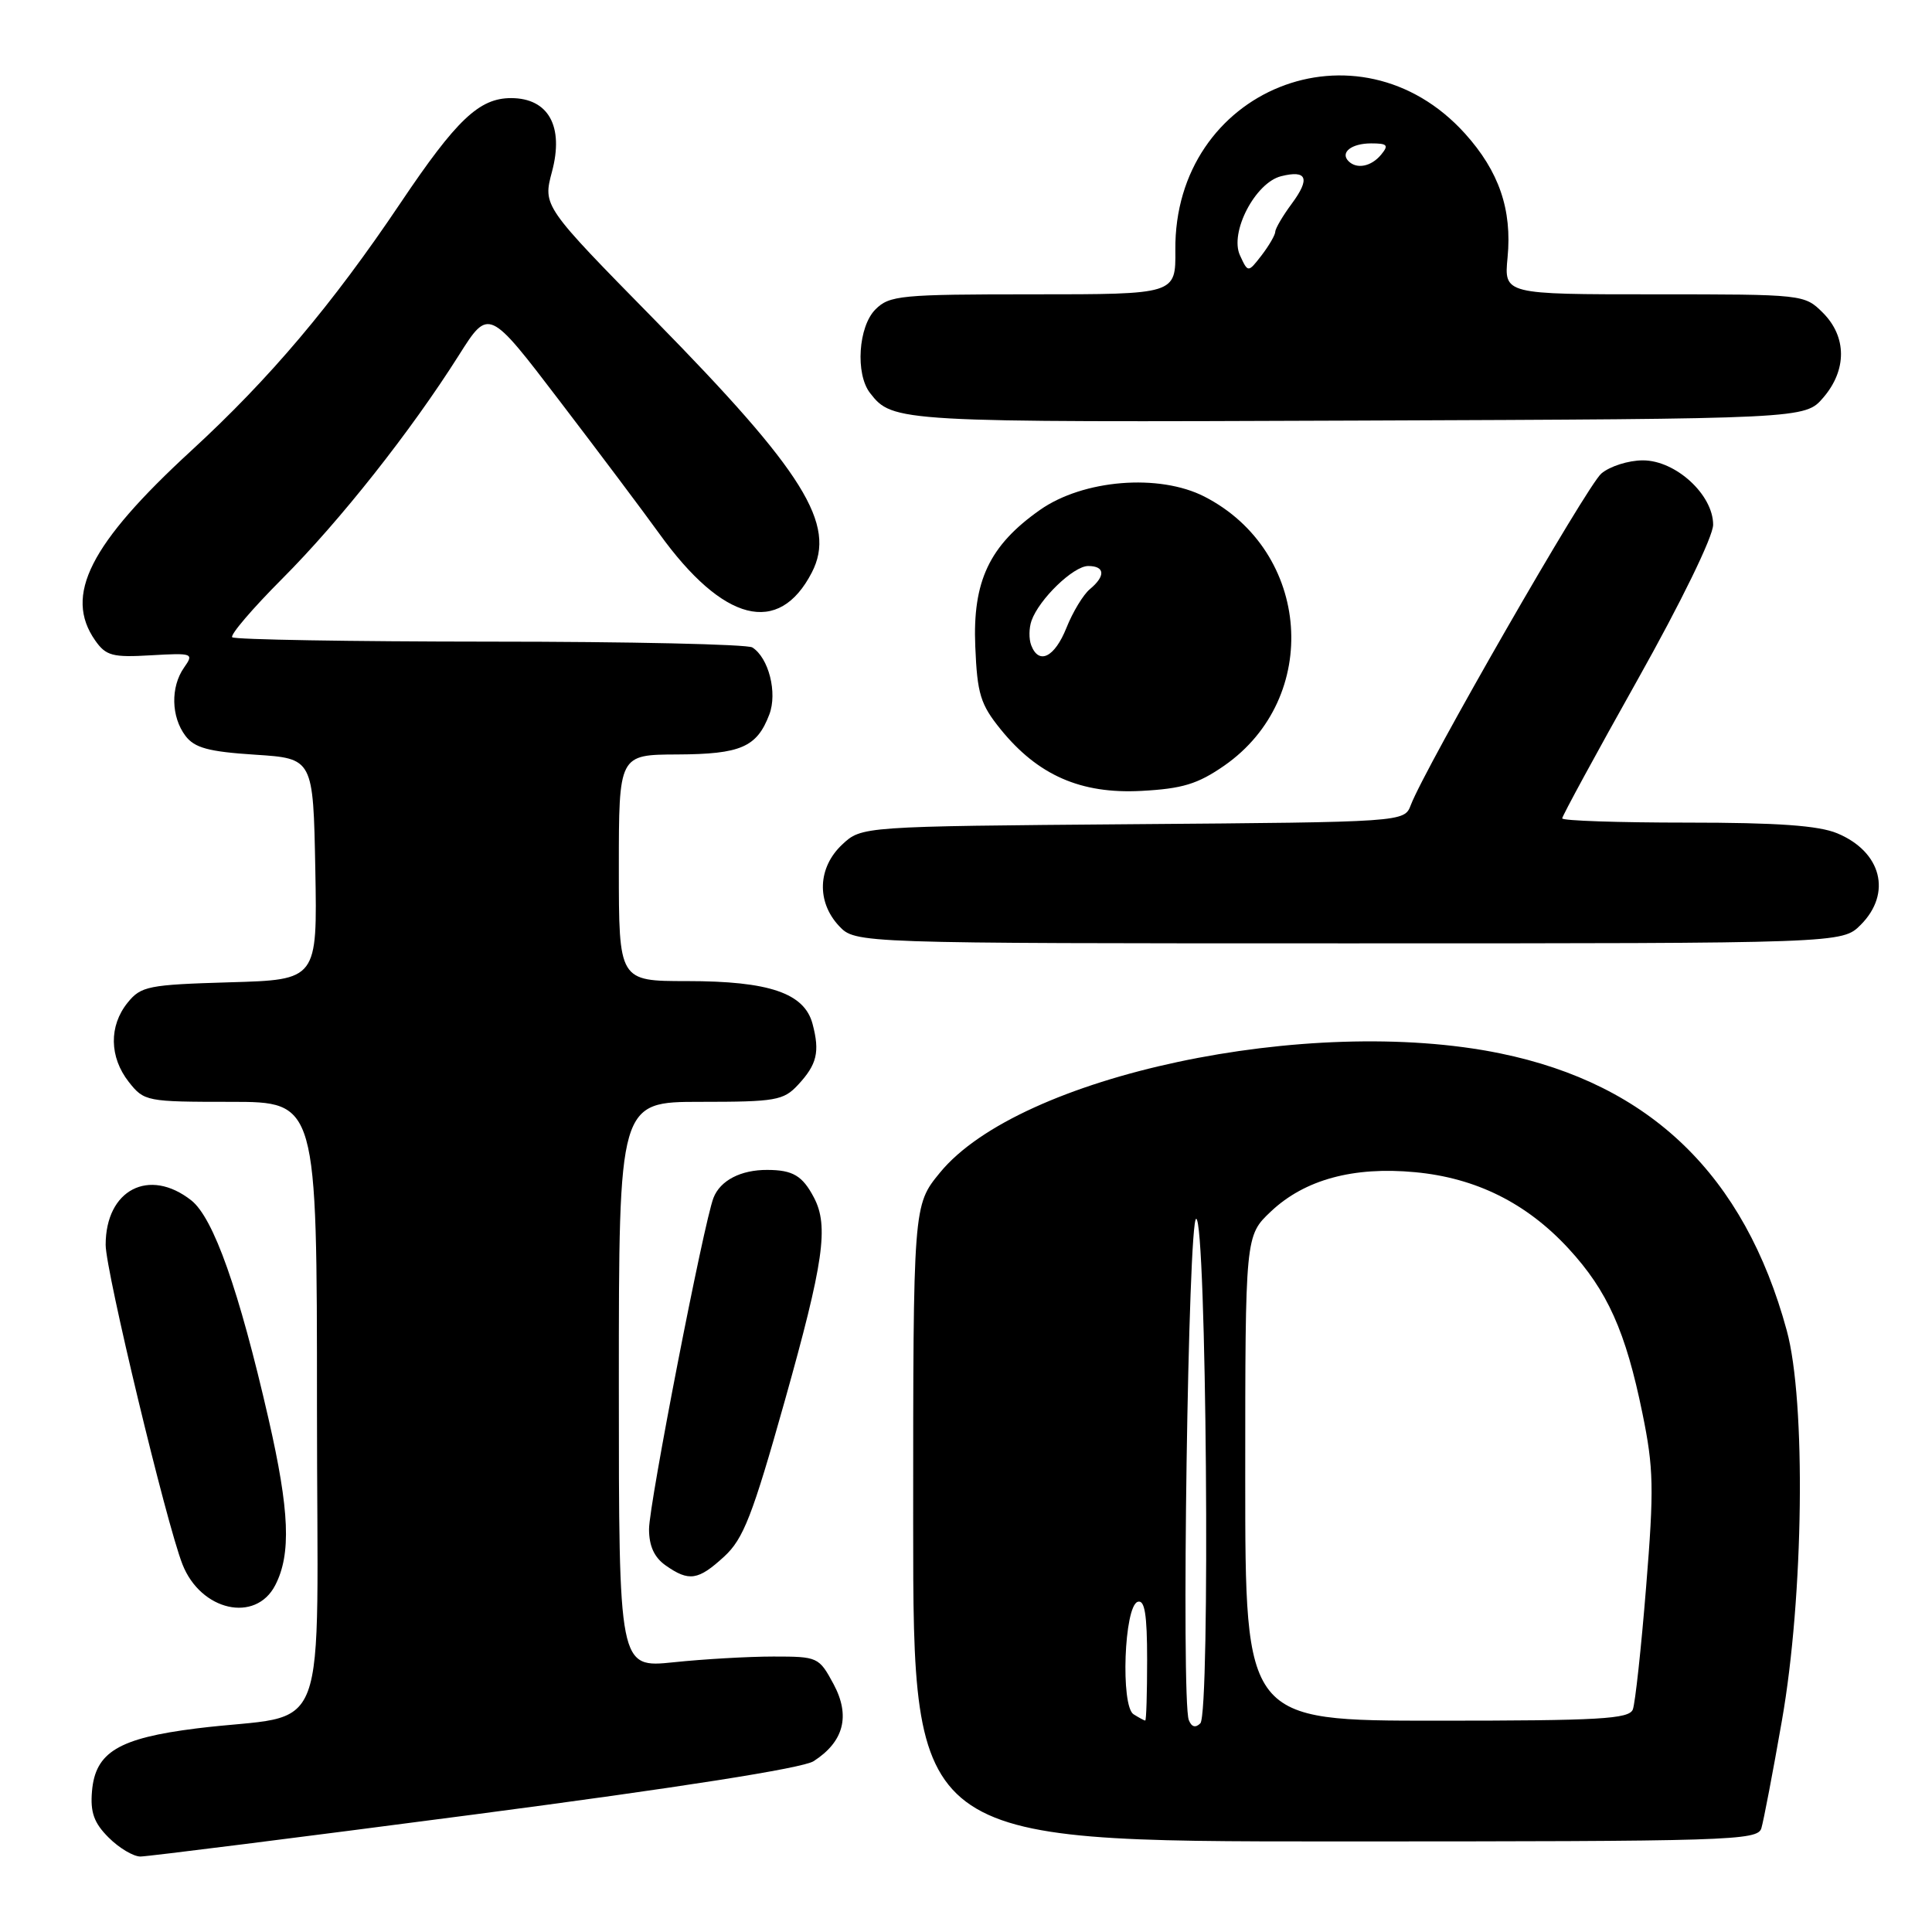 <?xml version="1.0" encoding="UTF-8" standalone="no"?>
<!DOCTYPE svg PUBLIC "-//W3C//DTD SVG 1.1//EN" "http://www.w3.org/Graphics/SVG/1.1/DTD/svg11.dtd" >
<svg xmlns="http://www.w3.org/2000/svg" xmlns:xlink="http://www.w3.org/1999/xlink" version="1.1" viewBox="0 0 256 256">
 <g >
 <path fill="currentColor"
d=" M 62.90 240.42 C 90.11 236.85 106.33 234.30 107.80 233.37 C 111.82 230.79 112.71 227.36 110.45 223.15 C 108.52 219.57 108.36 219.50 102.49 219.50 C 99.20 219.50 93.24 219.84 89.25 220.26 C 82.00 221.01 82.00 221.01 82.00 183.51 C 82.00 146.00 82.00 146.00 92.83 146.00 C 102.77 146.00 103.82 145.82 105.74 143.75 C 108.26 141.04 108.65 139.39 107.67 135.68 C 106.59 131.59 101.92 130.00 91.03 130.00 C 82.00 130.00 82.00 130.00 82.00 115.00 C 82.00 100.00 82.00 100.00 89.75 99.97 C 98.15 99.93 100.29 99.01 101.94 94.67 C 103.03 91.79 101.86 87.17 99.69 85.79 C 99.03 85.37 83.39 85.02 64.92 85.02 C 46.45 85.01 31.08 84.75 30.77 84.44 C 30.47 84.13 33.44 80.65 37.39 76.69 C 45.08 68.98 54.42 57.16 60.81 47.06 C 64.76 40.81 64.76 40.81 74.18 53.16 C 79.36 59.94 85.29 67.84 87.35 70.70 C 95.82 82.46 103.19 84.34 107.57 75.86 C 110.86 69.49 106.55 62.56 86.76 42.40 C 71.93 27.30 71.93 27.30 73.14 22.75 C 74.75 16.74 72.67 13.00 67.72 13.00 C 63.50 13.00 60.50 15.84 53.08 26.88 C 43.99 40.41 35.77 50.13 25.33 59.73 C 11.89 72.09 8.44 78.90 12.61 84.86 C 14.04 86.90 14.91 87.13 20.00 86.83 C 25.57 86.51 25.72 86.57 24.38 88.47 C 22.59 91.03 22.67 94.98 24.57 97.50 C 25.78 99.10 27.62 99.60 33.79 100.00 C 41.50 100.50 41.50 100.50 41.78 115.16 C 42.05 129.83 42.05 129.83 30.44 130.16 C 19.64 130.48 18.68 130.67 16.91 132.86 C 14.42 135.94 14.48 140.07 17.07 143.37 C 19.10 145.94 19.42 146.00 30.57 146.00 C 42.00 146.00 42.00 146.00 42.00 186.41 C 42.00 232.37 44.11 226.76 26.00 229.03 C 15.72 230.32 12.63 232.17 12.19 237.34 C 11.95 240.14 12.45 241.55 14.40 243.49 C 15.78 244.87 17.67 246.00 18.61 246.00 C 19.54 246.00 39.47 243.49 62.90 240.42 Z  M 233.39 242.25 C 233.68 241.29 234.91 234.88 236.11 228.00 C 239.00 211.59 239.32 185.65 236.75 176.28 C 231.14 155.71 218.67 143.66 198.79 139.58 C 173.40 134.37 135.07 142.53 124.54 155.39 C 121.00 159.71 121.00 159.71 121.00 201.85 C 121.00 244.00 121.00 244.00 176.93 244.00 C 229.33 244.00 232.90 243.89 233.39 242.25 Z  M 36.47 210.05 C 38.60 205.93 38.37 200.19 35.58 188.00 C 31.67 170.93 28.29 161.37 25.34 159.05 C 19.75 154.66 14.00 157.65 14.00 164.95 C 14.00 168.40 22.04 201.86 24.18 207.29 C 26.61 213.46 33.87 215.09 36.47 210.05 Z  M 95.96 206.25 C 98.51 203.91 99.70 200.85 103.98 185.64 C 109.15 167.25 109.84 162.46 107.85 158.68 C 106.33 155.79 105.06 155.03 101.68 155.02 C 98.17 155.00 95.44 156.41 94.54 158.72 C 93.26 162.01 86.00 199.32 86.00 202.62 C 86.00 204.86 86.70 206.38 88.22 207.44 C 91.30 209.60 92.52 209.41 95.96 206.25 Z  M 246.55 122.55 C 250.72 118.37 249.32 112.87 243.45 110.42 C 240.99 109.39 235.53 109.00 223.53 109.00 C 214.44 109.00 207.00 108.75 207.00 108.44 C 207.00 108.13 211.50 99.85 217.00 90.05 C 222.77 79.77 227.00 71.09 227.00 69.53 C 227.00 65.55 222.04 61.00 217.69 61.00 C 215.78 61.00 213.30 61.79 212.18 62.75 C 210.27 64.38 188.83 101.69 186.94 106.67 C 186.08 108.93 186.08 108.93 150.12 109.21 C 114.16 109.50 114.16 109.50 111.58 111.92 C 108.35 114.96 108.18 119.49 111.17 122.69 C 113.35 125.00 113.35 125.00 178.72 125.00 C 244.09 125.00 244.09 125.00 246.55 122.55 Z  M 162.21 101.46 C 175.14 92.47 173.72 73.04 159.59 65.80 C 153.59 62.73 143.53 63.54 137.80 67.57 C 131.10 72.28 128.86 77.01 129.23 85.68 C 129.49 91.95 129.91 93.33 132.59 96.64 C 137.53 102.73 143.21 105.22 151.21 104.80 C 156.68 104.51 158.70 103.89 162.21 101.46 Z  M 241.59 52.69 C 244.74 49.03 244.72 44.63 241.55 41.45 C 239.10 39.01 238.99 39.00 219.19 39.00 C 199.29 39.00 199.29 39.00 199.76 34.12 C 200.37 27.78 198.63 22.71 194.13 17.71 C 179.97 2.01 155.53 11.83 155.74 33.15 C 155.79 39.00 155.79 39.00 136.90 39.00 C 119.33 39.00 117.86 39.14 116.00 41.00 C 113.73 43.27 113.32 49.54 115.28 52.07 C 118.28 55.94 118.83 55.97 179.84 55.73 C 239.17 55.50 239.17 55.50 241.59 52.69 Z  M 157.52 227.91 C 156.50 225.26 157.44 161.50 158.50 161.50 C 159.86 161.50 160.39 227.01 159.05 228.35 C 158.41 228.99 157.88 228.84 157.52 227.91 Z  M 150.20 227.15 C 148.47 226.04 148.95 212.84 150.75 212.25 C 151.68 211.94 152.00 213.90 152.00 219.92 C 152.00 224.36 151.89 227.99 151.75 227.98 C 151.61 227.98 150.92 227.60 150.20 227.15 Z  M 165.00 195.87 C 165.00 163.74 165.00 163.74 168.41 160.52 C 172.87 156.31 179.32 154.55 187.49 155.32 C 195.56 156.07 202.28 159.41 207.84 165.44 C 213.00 171.04 215.41 176.41 217.63 187.27 C 219.12 194.53 219.18 197.23 218.12 210.26 C 217.47 218.38 216.67 225.69 216.36 226.51 C 215.87 227.78 211.95 228.00 190.39 228.00 C 165.00 228.00 165.00 228.00 165.00 195.87 Z  M 136.64 85.50 C 136.32 84.67 136.34 83.21 136.68 82.25 C 137.68 79.40 142.23 75.00 144.19 75.00 C 146.42 75.00 146.52 76.32 144.41 78.07 C 143.54 78.79 142.14 81.10 141.31 83.19 C 139.74 87.11 137.65 88.14 136.64 85.50 Z  M 164.30 33.83 C 162.90 30.79 166.33 24.21 169.75 23.35 C 173.18 22.49 173.64 23.64 171.18 26.97 C 169.98 28.59 168.99 30.27 168.98 30.71 C 168.97 31.14 168.15 32.55 167.17 33.83 C 165.37 36.15 165.37 36.15 164.30 33.83 Z  M 178.69 21.36 C 177.54 20.21 179.07 19.00 181.68 19.00 C 183.85 19.00 184.05 19.23 183.00 20.50 C 181.70 22.07 179.78 22.45 178.69 21.36 Z "/>
</g>
</svg>
